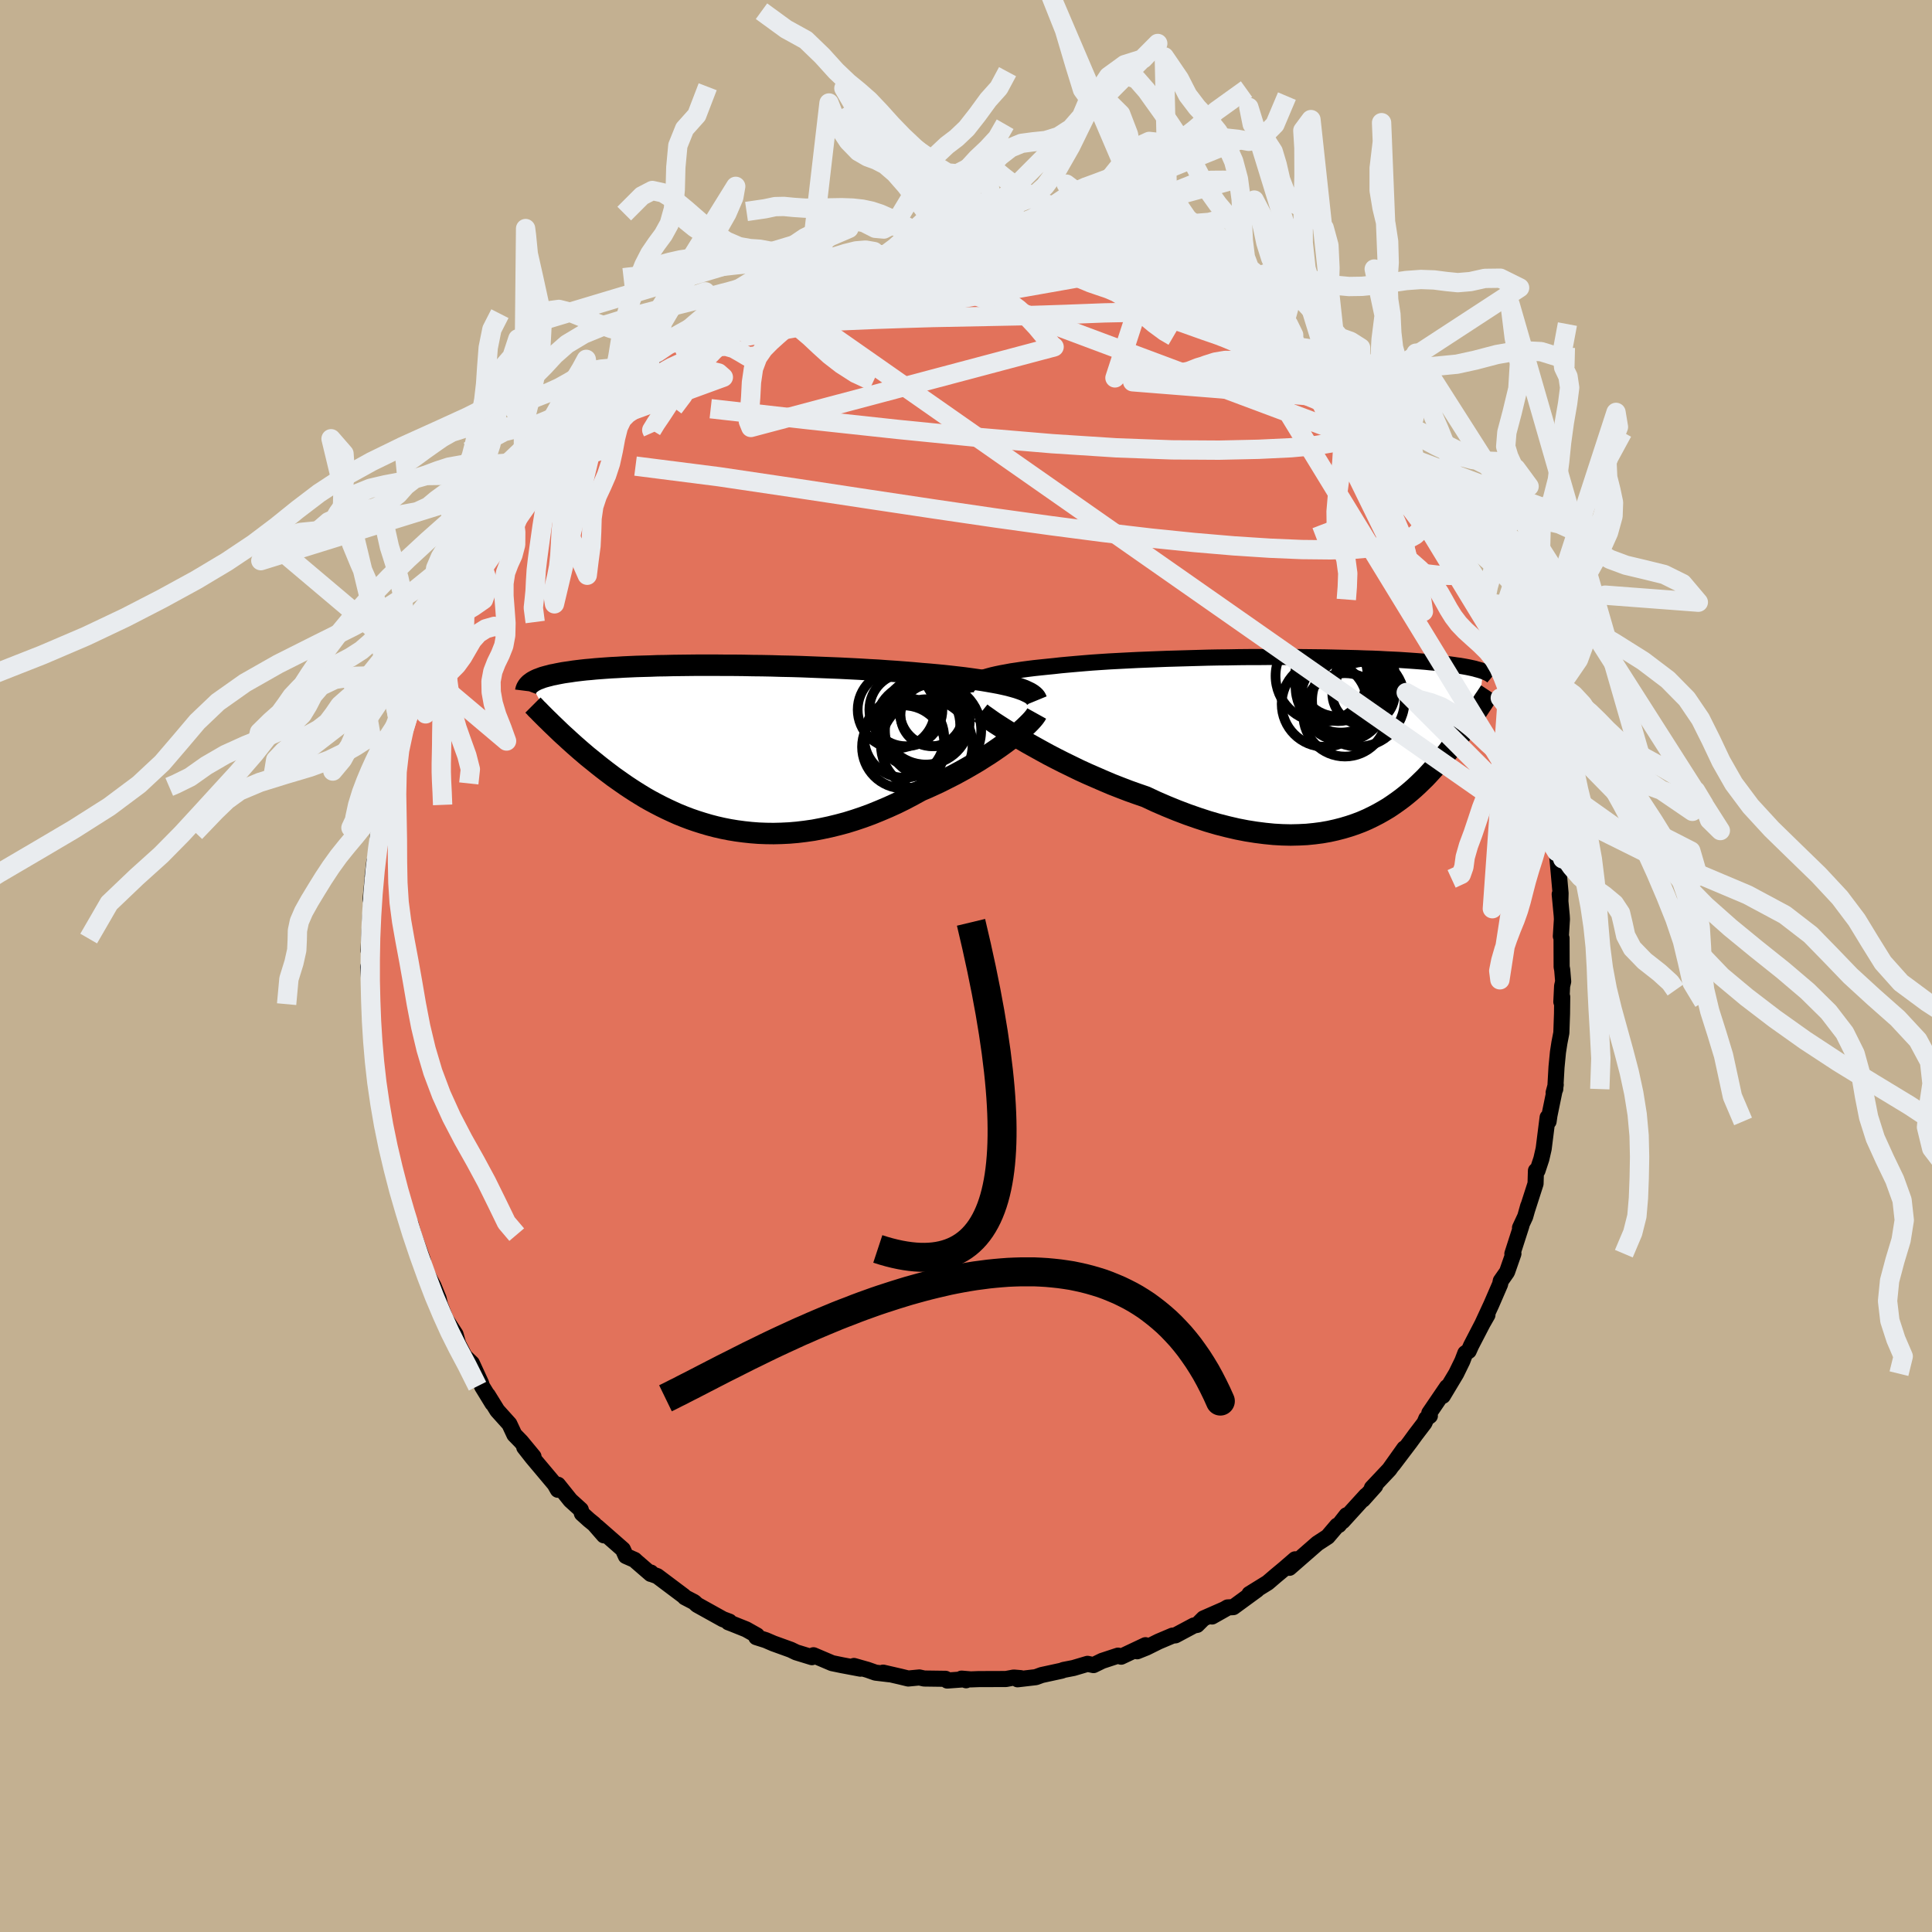<svg xmlns="http://www.w3.org/2000/svg" width="500" height="500" viewBox="-100 -100 200 200"><defs><clipPath id="c"><path d="m31.76-6.23-.44-.12-.48-.11-.51-.11-.54-.1-.57-.1-.59-.1-.62-.09-.64-.09-.66-.09-.69-.08-.7-.08-.73-.08-.74-.07-.76-.07-.77-.06-.86-.08-.88-.07-.91-.07-.92-.06-.95-.07-.96-.05-.98-.06-.98-.05-1-.05-1.01-.04-1.01-.04-1.01-.04-1.02-.04-1.01-.03-1.02-.02-1-.03-1-.02-.99-.01-.98-.02-.97-.01h-.95l-.93-.01H-.84l-.88.01-.86.01-.83.01-.81.02-.79.01-.76.03-.74.02-.71.02-.68.03-.66.03-.63.04-.61.03-.58.04-.55.04-.52.04-.5.05-.48.04-.45.05-.42.05-.4.05-.38.06-.36.05-.34.05-.32.06-.31.06-.28.06-.27.05-.26.07-.24.06-.22.06-.21.06-.19.07-.18.07-.17.06-.15.07-.14.07-.13.07-.12.07-.1.08-.1.07 2.36 4.35.25.24.25.24.27.26.27.25.29.26.29.27.3.27.3.27.32.28.32.28.34.29.34.29.36.29.36.29.37.3.38.3.4.31.41.31.41.31.44.31.44.31.46.32.47.31.48.31.5.31.51.31.53.3.54.29.56.29.57.28.58.27.6.27.62.25.63.24.64.22.66.21.68.2.69.18.7.16.71.14.73.12.75.1.75.08.77.06.78.03.79.01.8-.02.82-.04.82-.07.83-.1.84-.12.84-.16.85-.18.86-.21.86-.23.87-.27.86-.29.87-.32.86-.35.87-.37.86-.39.85-.42.85-.45.84-.46.7-.3.7-.32.68-.32.67-.34.67-.34.65-.35.63-.35.62-.36.61-.36.58-.37.57-.36.55-.37.52-.36.5-.36.47-.35"/></clipPath><clipPath id="b"><path d="m-35.84-6.21.31-.12.35-.11.38-.11.41-.11.44-.1.48-.1.5-.09.53-.1.55-.08.59-.09.6-.08.64-.08.66-.07.68-.07.7-.07.71-.08.76-.07.79-.07.82-.07.86-.07.88-.06.92-.06.94-.05.97-.05.99-.05 1.01-.04 1.02-.04 1.03-.04 1.05-.03 1.05-.03 1.06-.03 1.06-.03 1.06-.02 1.06-.01 1.06-.02 1.04-.01h1.04l1.02-.01h2l.98.01.96.01.93.01.92.01.88.02.87.02.84.02.81.02.78.03.76.02.73.03.7.04.67.03.64.03.61.04.59.04.56.04.53.04.5.04.48.05.46.04.43.04.41.05.39.05.37.04.36.05.33.05.32.04.29.05.28.05.27.05.24.05.23.05.22.05.2.06.19.05.18.05.16.05.15.05-.46 3.86-.14.21-.15.22-.15.22-.16.23-.16.24-.17.24-.17.25-.18.26-.19.27-.19.27-.2.27-.2.29-.22.29-.22.29-.22.3-.24.31-.24.32-.26.32-.26.32-.28.34-.28.33-.3.35-.31.34-.32.35-.34.36-.36.35-.36.35-.39.36-.4.35-.42.35-.43.34-.46.34-.47.33-.49.33-.52.31-.53.3-.56.29-.58.28-.6.26-.63.24-.65.22-.67.2-.7.18-.72.16-.74.13-.77.1-.8.08-.81.04-.85.02-.86-.02-.89-.05-.91-.09-.94-.12-.95-.15-.98-.19-.99-.23-1.02-.26-1.03-.3-1.04-.34-1.06-.37-1.08-.41-1.08-.44-1.09-.47-1.09-.51-.87-.3-.87-.31-.86-.33-.87-.34-.85-.36-.85-.37-.85-.37-.83-.38-.82-.4-.8-.39-.79-.4-.77-.4-.75-.41-.72-.4-.7-.39"/></clipPath><filter id="a"><feTurbulence baseFrequency=".05" numOctaves="3" result="noise" type="noise"/><feDisplacementMap in="SourceGraphic" in2="noise" scale="2"/></filter></defs><rect width="100%" height="100%" x="-100" y="-100" fill="#C3B091"/><path fill="#E2725B" stroke="#000" stroke-linejoin="round" stroke-width="1.667" d="m61.72.4.1 1.2-.11.48-.08 1.63.09-.51-.02 1.73-.07 1.99-.2 1.03-.15.97-.15 1.54-.13 2.28-.17.37.22-.81-.65 3.16-.09.63-.1-.42-.41 3.25-.24 1.05-.4 1.21-.16.01-.04 1.34-.89 2.77.13-.46-.31 1.1-.54 1.16.15-.23-.94 2.92.11-.01-.66 1.89-.65.93-.07.34-.91 2.1-.92 1.99.52-.91-.41.7-1.28 2.47-.25.56-.35.23-.31.81-.64 1.31-1.38 2.3.43-.91-1.83 2.69.06.29-.37.28-.19.45-.93 1.22-.56.77-1.78 2.35 1.18-1.7-1.55 2.18-1.8 1.91.34-.21-1.27 1.42.33-.43-2.43 2.67.4-.62-.79 1.01-.18.06-.98 1.15-.66.43-.4.26-2.9 2.53.59-.88-1.11.96-.89.74-.84.72-1.89 1.17.01.01.77-.44-2.45 1.79-.59.03-1.61.94 1.49-.84-2.37 1.04-.67.67-.33.06-1.91 1.02-.3.03-1.44.61-1.27.63-.95.38.86-.63-2.52 1.19-.32-.11-1.64.54-.9.44-.62-.13-1.45.43-1.03.2-.2.08-2.07.45-.6.22-1.89.22.32-.12-.72-.06-.8.15-2.85.01-.8.03-.95-.08.47.17-.17-.1-1.78.13-.18-.18-2.21-.03-.5-.11-1.15.11-.82-.2-1.78-.41.64.17-1.43-.17-.82-.29-1.41-.4.67.28-1.91-.36-1.02-.21-1.93-.82-.16.2-1.63-.5-.56-.27-1.8-.65-.79-.34-.98-.31.07-.18-1.12-.63-1.42-.57-.42-.16.11-.07-.67-.25-2.68-1.49-.3-.28-.96-.5-.09-.11-2.77-2.08-.69-.25.03-.12-.02.14-1.48-1.28-.18-.17-.91-.4-.31-.69-2.67-2.34.71.89-1.02-1.17-.53-.43-.73-.66-.12-.4-1.07-.97-1.29-1.61-.01.52-.33-.58-2.31-2.75-.84-1.07.96.97-1.28-1.55-.7-.72-.52-1.11-1.25-1.39-.99-1.6.49.86-1.09-1.78-.08-.28-.96-2.09-.75-.72-.9-1.73.18.26-.22-.8-1.06-1.64.09.21-.64-1.64-.14-.63-.54-1.33-.87-1.59-.17-.73-.07-.38-.95-2.6-.29-1.06.22 1.02-1.19-3.88-.26-.51-.11-.92-.36-.77.36.72-.54-1.51-.97-4.04.35.97-.59-2.9-.1-.27.01-.52-.21-1.78-.26-2.43-.1.49-.07-1.08-.13-1.34-.18-2.9-.06.14.05.39-.02-2.64.01.47-.26-3.35.15.05-.01-3.3-.1 1.56.17-3.27v2.01l-.03-1.85.21-2.44-.14.24.39-3.91-.18 1.56.2-1.38.5-3.03.1-.49-.29.92.57-3.29.6-2.2.05.33.12-1.23.4-2.1.34-.85-.25.86.7-2.31-.09.4.99-3.21-.04-.6.17-.67.6-.75.46-2.13.09.16.53-1.2.55-1.39.51-1.17.51-1.02.12-.72.75-1.38.49-.48-.02-.4 1.42-2.43.86-1.72-.28.56 1.07-1.58.24-.77v.07l1.68-2.38.44-.55-.21-.24.68-.75 1.01-1.51.74-.75.99-1 .98-1.69-.76 1.08 2.15-2.64.47.08 1.15-1.39.59-.47.74-1.15 1.24-.8.44-.71-.28.23 1.9-1.4-.45.27.74-.48 1.68-1.18.81-.78.08-.16 2.01-1.57.6-.38.67-.32-.23-.08 2.9-1.7-.66.48 1.51-.88.69-.28.15-.24.43-.04.96-.63 1.64-.67 1.44-.79-.04.24.23-.3 2.42-.98.32.05.4-.29.65-.06 1.19-.51 1.49-.38 2.32-.7h.11l1.28-.27.82-.16.62.08.63-.22 1.03.07.68-.41.96.13 1.56-.06 1.36-.07.85-.22.16-.1 1.11.16 1.29-.13.8.13 1.26.08.47.05.34-.05 2.54.14.07.27 1.53.09 1.47.2 1.32.15-.3-.07-.2.17 1.95.48 2.52.67.27-.15.85.56-.16-.33 2.32.79-.02-.03.67.12 1.33.9 2.21.66.48.53.56.07.91.68 1.3.46-.35-.4 2.04 1.42-1.19-.77 2.23 1.1-.28-.09 1.13.8 2.45 1.64.64.53.4.35.87.7.58.34 1.32 1.1.13.39.61.41 1.41 1.07 1.59 1.4-.36-.4 1.19 1 .7 1.1.29.21.57.47.09.48L43.26-53l1.2 1.59-1.11-1.32 1.46 1.7 1.32 1.8.9 1.46.48.29.66 1.07v-.25l.69 1.32-.22-.25 1.75 2.67.79 1.15-.18.3.93 1.23.02-.14.92 2.42.72 1.28-.49-.94.75 1.29.8 1.93.27.29.84 2.23-.07-.43.54 1.86.86 2.09-.52-1.43.92 2.55-.25-.57.78 2.61.25.68.64 2.49.02-.37.18 1.01.32 1.09-.14-.24 1.15 4.18-.12.98.01-.59.56 3 .25 1.13.1.85.31 3.46-.02.84-.07-.74.21 2.22.02.37-.11 1.76.07.2.01 2.97.06.31.1 1.2" filter="url(#a)"/><path fill="#fff" d="m-35.84-6.21.31-.12.35-.11.38-.11.41-.11.44-.1.48-.1.5-.09.53-.1.55-.08.59-.09.6-.08.64-.08.66-.07.68-.07.7-.07.71-.08.76-.07.79-.07.82-.07.86-.07.88-.06.92-.06.94-.05.97-.05.99-.05 1.01-.04 1.02-.04 1.03-.04 1.05-.03 1.05-.03 1.06-.03 1.06-.03 1.06-.02 1.06-.01 1.06-.02 1.04-.01h1.04l1.02-.01h2l.98.01.96.01.93.01.92.01.88.02.87.02.84.02.81.02.78.03.76.02.73.03.7.04.67.03.64.03.61.04.59.04.56.04.53.04.5.04.48.05.46.04.43.04.41.05.39.05.37.04.36.05.33.05.32.04.29.05.28.05.27.05.24.05.23.05.22.05.2.06.19.05.18.05.16.05.15.05-.46 3.86-.14.21-.15.22-.15.22-.16.23-.16.24-.17.24-.17.25-.18.26-.19.27-.19.27-.2.27-.2.29-.22.29-.22.29-.22.3-.24.31-.24.32-.26.32-.26.32-.28.34-.28.33-.3.35-.31.34-.32.35-.34.36-.36.35-.36.35-.39.36-.4.35-.42.35-.43.34-.46.34-.47.33-.49.33-.52.31-.53.3-.56.29-.58.28-.6.26-.63.24-.65.22-.67.2-.7.18-.72.16-.74.13-.77.1-.8.08-.81.04-.85.02-.86-.02-.89-.05-.91-.09-.94-.12-.95-.15-.98-.19-.99-.23-1.02-.26-1.03-.3-1.04-.34-1.06-.37-1.08-.41-1.08-.44-1.09-.47-1.09-.51-.87-.3-.87-.31-.86-.33-.87-.34-.85-.36-.85-.37-.85-.37-.83-.38-.82-.4-.8-.39-.79-.4-.77-.4-.75-.41-.72-.4-.7-.39" filter="url(#a)" transform="translate(37.13 -23.46)"/><path fill="#fff" d="m31.76-6.23-.44-.12-.48-.11-.51-.11-.54-.1-.57-.1-.59-.1-.62-.09-.64-.09-.66-.09-.69-.08-.7-.08-.73-.08-.74-.07-.76-.07-.77-.06-.86-.08-.88-.07-.91-.07-.92-.06-.95-.07-.96-.05-.98-.06-.98-.05-1-.05-1.01-.04-1.01-.04-1.01-.04-1.02-.04-1.01-.03-1.02-.02-1-.03-1-.02-.99-.01-.98-.02-.97-.01h-.95l-.93-.01H-.84l-.88.01-.86.01-.83.01-.81.02-.79.01-.76.03-.74.02-.71.02-.68.03-.66.03-.63.04-.61.03-.58.04-.55.04-.52.04-.5.05-.48.04-.45.05-.42.05-.4.05-.38.06-.36.05-.34.05-.32.06-.31.06-.28.06-.27.05-.26.07-.24.06-.22.06-.21.06-.19.07-.18.07-.17.06-.15.07-.14.07-.13.07-.12.07-.1.08-.1.07 2.36 4.35.25.24.25.24.27.26.27.25.29.26.29.27.3.27.3.27.32.28.32.28.34.29.34.29.36.29.36.29.37.3.38.3.4.31.41.31.41.31.44.31.44.31.46.32.47.31.48.31.5.31.51.31.53.3.54.29.56.29.57.28.58.27.6.27.62.25.63.24.64.22.66.21.68.2.69.18.7.16.71.14.73.12.75.1.75.08.77.06.78.03.79.01.8-.02.82-.04.82-.07.83-.1.84-.12.84-.16.85-.18.86-.21.86-.23.87-.27.86-.29.87-.32.86-.35.87-.37.86-.39.85-.42.85-.45.84-.46.7-.3.7-.32.68-.32.67-.34.67-.34.65-.35.63-.35.62-.36.61-.36.58-.37.57-.36.55-.37.52-.36.5-.36.47-.35" filter="url(#a)" transform="translate(-26.91 -22.69)"/><g fill="none" stroke="#000" transform="translate(37.13 -23.46)"><path stroke-linejoin="round" stroke-width="1.667" d="m-37.11-4.76-.03-.17.01-.16.03-.16.08-.15.11-.15.15-.14.18-.13.21-.14.25-.12.28-.13.31-.12.35-.11.38-.11.41-.11.44-.1.48-.1.5-.09.53-.1.55-.08.59-.09.6-.08.64-.08.66-.07.68-.07.7-.07.71-.08.76-.07.79-.07.82-.07.86-.07.88-.06.92-.06.94-.05.97-.05.99-.05 1.01-.04 1.02-.04 1.03-.04 1.05-.03 1.05-.03 1.06-.03 1.06-.03 1.06-.02 1.06-.01 1.06-.02 1.04-.01h1.04l1.02-.01h2l.98.01.96.01.93.01.92.01.88.02.87.02.84.02.81.02.78.03.76.02.73.03.7.04.67.03.64.03.61.04.59.04.56.04.53.04.5.04.48.05.46.04.43.04.41.05.39.05.37.04.36.05.33.05.32.04.29.05.28.05.27.05.24.05.23.05.22.05.2.06.19.05.18.05.16.05.15.05.14.06.13.05.12.05.11.05.1.06.09.05.08.05.08.05.06.06.06.05" filter="url(#a)"/><path stroke-linejoin="round" stroke-width="2.222" d="m-35.61-2.75.26.21.33.23.38.27.43.3.48.31.53.34.56.35.61.37.63.38.67.39.7.39.72.4.75.41.77.4.79.4.8.39.82.4.83.38.85.37.85.37.85.36.87.34.86.33.87.31.87.3 1.09.51 1.09.47 1.08.44 1.08.41 1.06.37 1.04.34 1.03.3 1.02.26.99.23.98.19.95.15.94.12.91.09.89.05.86.02.85-.02.81-.04.8-.08.77-.1.74-.13.72-.16.7-.18.67-.2.65-.22.63-.24.6-.26.58-.28.56-.29.53-.3.52-.31.49-.33.47-.33.46-.34.43-.34.42-.35.4-.35.39-.36.36-.35.36-.35.34-.36.32-.35.31-.34.3-.35.28-.33.28-.34.26-.32.26-.32.24-.32.24-.31.22-.3.22-.29.22-.29.2-.29.2-.27.19-.27.19-.27.18-.26.17-.25.17-.24.16-.24.16-.23.15-.22.15-.22.14-.21.14-.21.13-.2.13-.19.12-.19.12-.18.12-.17.11-.17.11-.16.1-.16.1-.15" filter="url(#a)"/><circle cx="2.097" cy="-2.536" r="4.314" clip-path="url(#b)" filter="url(#a)"/><circle cx="1.342" cy="-6.346" r="3.976" clip-path="url(#b)" filter="url(#a)"/><circle cx="4.217" cy="-6.621" r="3.052" clip-path="url(#b)" filter="url(#a)"/><circle cx="1.957" cy="-4.236" r="4.43" clip-path="url(#b)" filter="url(#a)"/><circle cx="1.687" cy="-5.406" r="4.698" clip-path="url(#b)" filter="url(#a)"/><circle cx="-.023" cy="-3.661" r="4.428" clip-path="url(#b)" filter="url(#a)"/><circle cx="-.323" cy="-6.566" r="4.762" clip-path="url(#b)" filter="url(#a)"/><circle cx="1.372" cy="-6.361" r="4.472" clip-path="url(#b)" filter="url(#a)"/><circle cx="3.487" cy="-4.036" r="4.79" clip-path="url(#b)" filter="url(#a)"/><circle cx="4.027" cy="-4.771" r="3.242" clip-path="url(#b)" filter="url(#a)"/></g><g fill="none" stroke="#000" transform="translate(-26.91 -22.69)"><path stroke-linejoin="round" stroke-width="2.222" d="m34.23-4.8-.07-.17-.1-.16-.15-.15-.19-.15-.24-.15-.27-.13-.3-.14-.35-.13-.38-.13-.42-.12-.44-.12-.48-.11-.51-.11-.54-.1-.57-.1-.59-.1-.62-.09-.64-.09-.66-.09-.69-.08-.7-.08-.73-.08-.74-.07-.76-.07-.77-.06-.86-.08-.88-.07-.91-.07-.92-.06-.95-.07-.96-.05-.98-.06-.98-.05-1-.05-1.01-.04-1.01-.04-1.01-.04-1.02-.04-1.01-.03-1.02-.02-1-.03-1-.02-.99-.01-.98-.02-.97-.01h-.95l-.93-.01H-.84l-.88.01-.86.01-.83.01-.81.02-.79.01-.76.03-.74.02-.71.02-.68.03-.66.03-.63.04-.61.03-.58.04-.55.04-.52.04-.5.05-.48.04-.45.05-.42.05-.4.05-.38.06-.36.05-.34.05-.32.06-.31.06-.28.06-.27.05-.26.07-.24.06-.22.06-.21.06-.19.07-.18.07-.17.06-.15.07-.14.07-.13.07-.12.07-.1.08-.1.07-.09.07-.07.08-.07.07-.06.08-.05.08-.05.08-.03.07-.03.08-.03.08-.01.08m52.89 2.34-.1.18-.15.21-.2.24-.23.25-.28.28-.31.3-.35.31-.38.32-.42.34-.44.34-.47.35-.5.36-.52.36-.55.37-.57.36-.58.37-.61.36-.62.36-.63.35-.65.35-.67.34-.67.34-.68.32-.7.32-.7.3-.84.46-.85.45-.85.42-.86.39-.87.37-.86.35-.87.32-.86.29-.87.27-.86.23-.86.21-.85.18-.84.16-.84.12-.83.1-.82.07-.82.04-.8.02-.79-.01-.78-.03-.77-.06-.75-.08-.75-.1-.73-.12-.71-.14-.7-.16-.69-.18-.68-.2-.66-.21-.64-.22-.63-.24-.62-.25-.6-.27-.58-.27-.57-.28-.56-.29-.54-.29-.53-.3-.51-.31-.5-.31-.48-.31-.47-.31-.46-.32-.44-.31-.44-.31-.41-.31-.41-.31-.4-.31-.38-.3-.37-.3-.36-.29-.36-.29-.34-.29-.34-.29-.32-.28-.32-.28-.3-.27-.3-.27-.29-.27-.29-.26-.27-.25-.27-.26-.25-.24-.25-.24-.25-.24-.23-.23-.23-.22-.22-.22-.21-.21-.21-.21-.2-.21-.2-.19-.18-.2-.18-.18" filter="url(#a)"/><circle cx="22.748" cy="-2.719" r="4.552" clip-path="url(#c)" filter="url(#a)"/><circle cx="19.693" cy="-3.839" r="3.996" clip-path="url(#c)" filter="url(#a)"/><circle cx="20.688" cy="-3.844" r="3.782" clip-path="url(#c)" filter="url(#a)"/><circle cx="21.923" cy="-2.214" r="4.388" clip-path="url(#c)" filter="url(#a)"/><circle cx="20.443" cy=".011" r="4.296" clip-path="url(#c)" filter="url(#a)"/><circle cx="23.663" cy="-3.664" r="3.604" clip-path="url(#c)" filter="url(#a)"/><circle cx="23.503" cy="-1.699" r="4.98" clip-path="url(#c)" filter="url(#a)"/><circle cx="20.513" cy="-.944" r="4.146" clip-path="url(#c)" filter="url(#a)"/><circle cx="23.348" cy="-3.279" r="3.218" clip-path="url(#c)" filter="url(#a)"/><circle cx="22.843" cy="-.184" r="4.742" clip-path="url(#c)" filter="url(#a)"/></g><g fill="none" stroke="#E9ECEF" stroke-linejoin="round" stroke-width="2"><path d="m-20.35-69.97 1.63-.62.92-.32.76-.25.82-.26.9-.27.91-.26.82-.2.63-.12.4-.03.18.06-.05.15-.24.23-.43.3-.61.37-.82.46-1.08.55-1.38.66-1.71.78-2.07.9-2.43 1.05-2.84 1.24-3.29 1.46" filter="url(#a)"/><path d="m-13.88-72.14 1.6-.46 1.04-.25.89-.17.81-.13.76-.11.73-.08.69-.08.67-.06.6-.04.48-.02.32.03.1.06-.12.12-.36.18-.57.22-.8.28-1.03.33-1.29.38-1.57.44-1.86.51-2.21.59-2.67.7-3.23.87m45.94.96 1.13.77.63.37.66.38.75.47.77.53.69.51.51.42.26.28-.02.13-.31-.04-.6-.2-.88-.35-1.15-.49-1.44-.66-1.75-.83-2.12-1.04-2.53-1.27-3.14-1.53m31.01 22.94.33.66-.02.45-.23.52-.42.62-.68.63-.99.54-1.36.43-1.75.29-2.14.19-2.53.07-2.93-.03-3.32-.14-3.72-.24-4.11-.35-4.51-.46-4.93-.58-5.38-.7-5.84-.81-6.35-.93-6.86-1.03-7.39-1.12-7.96-1.18-8.63-1.1m74.71-4.03.09.25-.32.38-.75.47-1.29.45-1.94.34-2.65.24-3.35.16-4.08.09-4.88-.03-5.75-.21-6.66-.43-7.57-.64-8.43-.84-9.26-1-10.09-1.14" filter="url(#a)"/><path d="m-30.64-64.38.7-.33 1.01-.32 1.39-.37 1.68-.36 1.89-.29 2.03-.22 2.18-.17 2.34-.13 2.51-.13 2.68-.12 2.82-.12 2.94-.1 3.01-.09 3.04-.06 3.04-.06 3-.06 2.95-.09 2.89-.1 2.87-.11 2.88-.06 2.89.03 2.8.07" filter="url(#a)"/><path d="m-29.37-65.08.77-.45 1.62-.6 1.93-.51 2.19-.45 2.44-.43 2.68-.44 2.95-.48 3.2-.53 3.42-.55 3.56-.53 3.61-.48 3.64-.45 3.63-.41 3.41-.43m33.67 19.09 1.31 1.63 1.12 1.47.88 1.18.67.89.51.7.4.57.34.53.28.47.18.35.03.14-.18-.14-.42-.48-.63-.78-.88-1.11-1.16-1.49-1.48-1.96-1.71-2.33" filter="url(#a)"/><path d="m-11.56-72.84.4-.06.59-.08.49-.02.32.05.14.11-.04.19-.24.27-.48.38-.8.5-1.18.63-1.62.78-2.1.95-2.62 1.16-3.13 1.39-3.69 1.64-4.34 1.91" filter="url(#a)"/><path d="m-23.62-68.45 1.46-.6 1.19-.44 1.12-.36 1.22-.34 1.32-.33 1.4-.32 1.48-.31 1.55-.31 1.61-.32 1.64-.32 1.61-.3 1.54-.27 1.41-.23 1.25-.19 1.07-.15.9-.14.74-.12.6-.12.46-.09.3-.09.08-.07-.24-.07-.62-.05" filter="url(#a)"/><path d="m-.39-73.91 1.12-.68.99-.81.93-.64.94-.35 1-.22 1.09-.28 1.15-.46 1.18-.66 1.16-.78 1.1-.74 1.07-.63 1.07-.48 1.13-.41 1.21-.46 1.26-.58 1.26-.69 1.21-.67 1.13-.46 1.09-.17 1.12.03 1.28-.01 1.59-.23 1.86-.45 1.6-.73L-.39-73.91l1.13-1.72 1.01-2.01.93-1.19.93-.39.97.08 1.08.04 1.21-.47 1.3-1.16 1.35-1.82 1.32-2.31 1.26-2.58L13.36-90l1.39-2.09 1.68-1.22 1.91-.6 1.51-1.59L-1.5-74.07l1.08-.73 1.05-.21.97-.07.92-.03.92-.04.97-.08 1.04-.11 1.07-.1 1.08-.08 1.03-.04h.95l.89.05.88.14.93.24 1.02.31 1.08.27 1.02.13.89-.03.93-.07 1.58.32-20.46.23.47-.21h.83l.93.07.93.09.91.07.9.05.94.06 1 .07 1.03.09 1.04.1 1 .09.92.1.84.09.8.13.9.17 1.07.24 1.2.27 1.08.23.81.25-38.44 6.79 1.21-.91.87-.63.71-.55.7-.54.73-.51.76-.48.79-.45.86-.43.95-.41 1.02-.39 1.05-.37 1.02-.37.97-.37.88-.36.81-.34.78-.3.77-.28.82-.25.89-.23 1-.18 1.11-.12 1.15-.11.99-.17" filter="url(#a)"/><path d="m-32.82-72.26 2.16-.59 1.11-.25.9-.13.82-.05.85-.01.92.06 1.02.09 1.07.08 1.06-.03 1-.15.95-.21.94-.13.95.02.99.18 1.05.22 1.09.12 1.15-.08 1.17-.28 1.16-.36 1.09-.27.98-.08.87.15.79.77.67-.55.82-.16.91-.17.99-.39 1.02-.69.99-.92.96-1.03.92-1.03.94-1.05.96-1.11.99-1.19 1.03-1.23 1.05-1.13 1.09-.85 1.14-.47 1.21-.16 1.28-.13 1.33-.41 1.3-.84 1.09-1.25.66-1.56.12-1.51 48.4 79.18 2.78-2.09-.59-1.35-.63-1.26-.29-1.37-.14-1.4-.13-1.3-.18-1.18-.18-1.1-.15-1.12-.09-1.19-.04-1.26-.02-1.28-.01-1.26.05-1.24.14-1.27.25-1.33.36-1.44.43-1.56.45-1.67.44-1.79.43-1.97.39-2.21.06-2.19-73.82-27.6.59-.17.67-.38.75-.56.83-.74.93-.86.99-.91.99-.95.96-1.03.91-1.14.9-1.24.95-1.24 1.02-1.11 1.06-1 1.03-1.11.82-1.43" filter="url(#a)"/><path d="m-9.35-73.27-.87.12-.95.15-1.09.2-1.19.24-1.19.25-1.09.26-.96.25-.87.26-.84.26-.83.26-.84.26-.86.27-.91.28-.97.28-1.03.25-.96.17-.71.03-.32.14 14.38-3.5 1.08.03.94.74.89 1.22.88 1.2.88.8.89.27.91-.13.9-.29.9-.23.88-.11h.86l.85.01.84-.03.85-.08.84-.05.85.07.85.26.88.48.91.68.94.84.93.99.89 1.07.71.84.22.17-31.39 8.34-.26-.64.13-1.09.11-1.39.08-1.55.21-1.44.43-1.15.61-.88.71-.72.72-.65.7-.61.7-.58.69-.58.67-.63.65-.7.73-.78.92-.94 1.21-1.33 1.7-1.43" filter="url(#a)"/><path d="m-13.88-72.14-1.34-.01-1.09-.16-.87-.08-.81.01-.88-.08-1.01-.32-1.09-.52-1.14-.58-1.18-.48-1.24-.39-1.28-.41-1.23-.57-1.06-.71-.88-.71-1.23-1.45" filter="url(#a)"/><path d="m-15.37-71.76-.99.11-.9-.49-.96-.73-1.05-.68-1.06-.46-1.02-.19-1.03-.07-1.13-.2-1.29-.56-1.42-.94-1.41-1.16-1.34-1.17-1.24-1.02-1.17-.72-1.09-.24-1.08.56-1.83 1.83" filter="url(#a)"/><path d="m4.3-92.58-.9 1.68-1.1 1.23-1.14 1.56-1.1 1.4-1.04.99-1 .76-.99.93-.99 1.32-.97 1.68-.95 1.75-.91 1.51-.87 1.03-.85.45-.89-.08-.92-.47-.99-.54-1.03-.17-1.06.62-1.09 1.57-1.07 2.24-1 1.87M73.45 2.48l-.54-.77L71.79.69 70.25-.52l-1.27-1.31-.69-1.31-.27-1.23-.26-1.1-.64-.97-1.07-.89-1.28-.9-1.17-.98-.91-1.05-.7-.99-.61-.83-.49-.89-15.32-15.34 1.29.72 1.26.34 1.09.42.86.51.78.53.78.56.78.63.79.74.82.79.86.77.84.73.69.74.48.84.36 1 .48 1.12.83 1.12 1.05 1 .8.98.48 1.8-81.43-56.94-1.3.91-1.13.66-.87.54-.65.5-.55.54-.53.63-.54.73-.55.84-.57.91-.56.93-.57.93-.59.92-.62.92-.64.94-.65.96-.64.98-.61.9-.42.69.11.25" filter="url(#a)"/><path d="m-21.98-69.12.93-.46.63-.27.72-.31.81-.32.81-.3.81-.29.86-.28.96-.31 1.07-.32 1.14-.33 1.12-.3 1.03-.25.9-.19.79-.13.69-.1.61-.13-17.06 5.87.48.36.75.22 1.08.39 1.12.16.97-.18.84-.29.84-.07.93.32.99.66 1 .85.99.93 1.05.95 1.21.94 1.48.95 1.83.85m-15.56-7.04.25-.29.57-.34.81-.51.88-.67.82-.75.75-.78.71-.75.73-.67.76-.55.76-.42.78-.38.86-.44 1.06-.62 1.39-.82 1.91-.82-32.57 9.78 1.02-.76.69-.53.84-.11 1.11.28 1.32.53 1.47.62 1.51.55 1.46.37 1.33.08 1.13-.25.91-.6.72-.84.66-.89.76-.68.93-.38.95-.3.91-.31 1.81 2.25" filter="url(#a)"/><path d="m-15.12-70.57-.93.25-.72.14-.7.16-.77.21-.82.27-.82.31-.83.35-.85.38-.88.38-.86.35-.79.31-.71.29-.64.28-.65.28-.74.27-.97.3-1.8.88" filter="url(#a)"/><path d="m-29.37-65.08.46-.65.87-.76.78-.66.67-.6.6-.57.61-.54.67-.5.77-.49.83-.49.86-.53.83-.58.8-.63.77-.68.75-.7.74-.68.79-.65.89-.6 1.1-.53 1.31-.5 1.34-.56.74-.56-17.85 12.78-.92.55-1.02.7-.99.58-.98.46-.99.32-.98.19-.95.09-.89.08-.85.16-.82.28-.82.42-.88.52-.97.54-1.1.5-1.22.47-1.24.53-1 .61-.16-.08 7.61 17.39.2-1.63.19-1.42.07-1.44.04-1.4.18-1.25.36-1.09.49-1.05.48-1.1.4-1.22.29-1.32.24-1.3.28-1.11.39-.82.52-.53.6-.42.52-.65.3-1.31.26-1.85.67-1.29-2.49 1.96 1.93.3 1.03-.51.88-.56.89-.5.87-.4.83-.37.81-.38.78-.41.79-.37.8-.24.79-.02.77.22.74.42.74.44.78-.07" filter="url(#a)"/><path d="m-35.51-60.48-1.32.6-.77.28-.67.45-.77.54-.93.51-1.01.48-1.05.51-1.07.52-1.1.46-1.19.32-1.24.2-1.21.3-1.1.59-1.12.81-1.54.66" filter="url(#a)"/><path d="m-37.41-59.08.78-1.47.32-1.16.28-1.43.28-1.73.36-1.74.47-1.61.52-1.51.52-1.46.54-1.36.61-1.19.69-1.01.71-.96.62-1.13.42-1.51.19-1.99.06-2.33.21-2.26.7-1.74 1.26-1.41 1.13-2.94" filter="url(#a)"/><path d="m-37.41-59.08.55-1.87.41-.99.68-.68.87-.57.95-.59.89-.71.79-.86.69-1 .63-1.06.61-1.06.6-1.06.59-1.08.54-1.07.52-1.03.52-.92.57-.83.66-.87.76-1.12.83-1.46.71-1.65.2-1.15-13.29 21.4.95 3.14-.21 1.63-.76.84-1.03.45-1.14.31-1.1.36-.95.53-.74.74-.57.95-.43 1.1-.32 1.22-.25 1.25-.2 1.23-.17 1.2-.16 1.15-.15 1.12-.13 1.12-.07 1.12-.05 1.04-.09.9-.09.83.19 1.47" filter="url(#a)"/><path d="m-37.13-59.31-.49.92-.68.95-.79.82-.83.77-.83.78-.79.82-.71.88-.63.92-.58.96-.58.98-.6.98-.61.96-.55.92-.42.87-.34.87-.5 1.03-1.1 1.6m11.03-16.03-1.57-.74-.9.69-.84.82-.85.81-.91.77-1.03.61-1.2.38-1.38.16-1.52.01-1.61-.04-1.61.02-1.47.18-1.23.39-.99.56-.92.64-.96.68-.98.72-.89.61-1.03.1" filter="url(#a)"/><path d="m-37.57-58.6-.93.92-.64 1.09-.45 1.27-.33 1.41-.32 1.41-.34 1.3-.38 1.17-.35 1.17-.27 1.23-.2 1.33-.13 1.35-.07 1.3-.07 1.2-.12 1.09-.2 1.02-.24 1.02-.13.95.14.88 5.03-21.11.62.01.59-.12.86.12.99.19.98.01.91-.28.85-.52.81-.66.77-.72.75-.66.78-.45.87-.13 1.04.15 1.13.27.5.44-16.64 6.08-2.06.5-1.14.19-.65.84-.83.84-1.23.46-1.52.11-1.57-.01-1.45.06-1.3.23-1.17.38-1.17.44-1.26.4-1.42.32-1.56.29-1.58.37-1.43.58-1.11.87-.79 1.09-.67 1.15-.92.94-1.47.59-1.95.35-1.84.6-1.15 1.32 27.88-8.66.92-.9.72-.75.71-.7.78-.75.84-.76.86-.73.87-.67.84-.6.81-.52.77-.44.72-.38.68-.37.67-.41.67-.48.71-.58.77-.64.85-.62.96-.55 1.08-.48.99-.36-16.22 11.69-1.22.4-1.34.25-1.49-.08-1.63-.27-1.75-.28-1.75-.19-1.58.02-1.22.35-.89.69-.79.89-1.04.83-1.47.61-1.73.42-1.67.41-1.3.58-.93.8-.97.79-1.79.3" filter="url(#a)"/><path d="m-45.86-49.87.4-1.23-.21-2.03-.17-1.85.16-1.47.35-1.38.37-1.51.33-1.61.34-1.62.29-1.67.1-1.89-.24-2.3-.58-2.66-.59-2.62-.19-1.93-.09-.7-.27 26.47-1 .94-.91.44-1.44-.13-1.83-.38-1.69-.16-1.23.28-.85.62-.84.7-1.16.54-1.64.3-1.95.16-1.92.22-1.62.4-1.43.51-1.61.36-1.93.19-1.56.5-.24 1.55 23.15 19.54-.47-1.31-.54-1.36-.37-1.23-.21-1.17-.02-1.12.19-1.01.35-.9.42-.86.36-.91.2-1.08.03-1.26-.1-1.39-.11-1.42v-1.3l.17-1.11.35-.93.41-.9.28-1.07.01-1.31-.19-1.43-.09-1.27.28-1.04.75-1.2-16.66 20.7.44-.49.71-.62.59-.85.51-.94.58-.93.71-.88.8-.83.83-.83.78-.83.72-.86.66-.89.62-.93.64-.94.68-.95.71-.91.7-.88.66-.85.61-.81.6-.81.65-.79.66-.78.62-.71.53-.5.64-.38" filter="url(#a)"/><path d="m-46.87-48.36.69-1.44.61-1.24.67-1.01.7-.85.74-.79.78-.79.81-.8.82-.81.8-.8.74-.81.67-.81.58-.79.53-.75.52-.69.57-.62.64-.57.74-.6.81-.68.8-.8.84-.92 1.31-1.27-16.05 18.59.04.59-.51.81-.62.89-.55.88-.46.89-.41.93-.42.99-.45 1.05-.49 1.05-.51 1.03-.51.99-.49.96-.46.95-.43.97-.4 1-.36 1.03-.32 1.04-.27 1.04-.23 1.03-.19 1.01-.18.96-.13.81-.04.61 6.24-17.64.1-.77.4-.86.51-.95.45-.99.36-1.02.37-1.05.47-1.05.58-1.01.65-.97.69-.92.69-.91.68-.96.66-1.03.64-1.11.64-1.15.64-1.13.67-1.1.66-1.1.53-.98 1.22 8.24-.82.43-.91.61-.89.71-.86.67-.84.6-.84.6-.85.65-.84.7-.78.74-.7.74-.61.74-.55.77-.56.84-.59.85-.56.69-.41.48" filter="url(#a)"/><path d="m-54.18-16.68-.05-1.29-.06-1.19-.03-.93v-.85l.02-.93.02-1.03.01-1.12.02-1.14.03-1.13.03-1.11.04-1.1.05-1.11.07-1.12.09-1.14.15-1.13.23-1.09.34-.99.51-.86.74-.68.97-.57 1.05-.73.55-1.55-1.09-3.25-15.06 22.54 1-1.2.63-1.15.41-.94.31-.87.33-.94.44-1 .59-1.01.73-.96.82-.87.86-.82.83-.81.76-.82.69-.86.63-.9.61-.92.61-.91.59-.89.57-.87.55-.87.53-.93.57-1.13.74-1.45 1.26-1.42" filter="url(#a)"/><path d="m-51.47-18.9.16-1.47-.36-1.41-.53-1.47-.49-1.39-.36-1.26-.23-1.18-.19-1.17-.16-1.18-.09-1.18.08-1.12.32-1 .52-.89.55-.86.34-.96.03-1.12-.1-1.21.15-1.25.48-1.98m-1.89 3.31.37-.61.44-1.05.31-1.41-.07-1.66-.45-1.84-.55-1.82-.31-1.6.11-1.24.49-.95.66-.86.59-.95.45-1.14.34-1.32.32-1.43.33-1.49.29-1.55.19-1.65.12-1.81.15-1.94.38-1.89.83-1.63m-4.99 29.84-1.35.58-.91.7-1.45.42-1.64.35-1.34.54-.94.77-.8.85-.92.8-1.14.73-1.32.69-1.38.73-1.33.81-1.15.87-.87.92-.62.89-.62.85-.96.85-1.16 1.14-.36 1.57" filter="url(#a)"/><path d="m-54.11-35.59.31-.81.47-.85.51-.9.57-.98.6-1.03.61-1 .59-.9.58-.81.59-.75.6-.74.6-.75.59-.77.54-.78.54-.77.6-.78.71-.83.82-.86.94-.8-11.28 16.13-.52 1.12-.47 1.06-.46.94-.48.87-.52.86-.49.88-.44.95-.39 1.03-.37 1.08-.38 1.04-.39.95-.38.81-.33.77-.29.89-.31 1.19-.35 1.29 6.57-15.73-.12-1.27.07-1.14-.21-1.4-.18-1.47.16-1.33.49-1.15.63-1.03.59-1.02.46-1.05.37-1.07.37-1.07.41-1.04.47-.99.5-.98.52-1.02.49-1.13.42-1.28.29-1.5.14-1.7.04-1.78.19-1.65.57-1.34.95-1.1.61-1.85-8.74 31.53-1.03.87-.86.69-.56.81-.68.8-1.11.65-1.5.53-1.62.54-1.38.69-.95.84-.63.92-.64.85-.93.72-1.23.67-1.27.74-1.08.83-.86.91-.28 1.72 16.06-12.39-.44.83-.71.65-1.51.39-2.28.09-2.55.06-2.16.32-1.45.69-.82.95-.53 1.03-.58.96-.87.86-1.27.77-1.7.76-2 .8-2.12.96-1.98 1.15-1.67 1.18-1.46.72-.7.3" filter="url(#a)"/><path d="m-55.68-32.01-.65.72-.51.73-.35.92-.3 1.01-.33 1.04-.39 1.05-.49 1.02-.56.95-.56.86-.53.82-.46.82-.43.89-.44.97-.45 1.07-.45 1.19-.4 1.3-.27 1.24-.13.82-.29.28 6.14-13.11-5.86-1.48.47 1.76 1.07 1.81.21 1.2-.58.76-.98.63-1.19.68-1.51.74-2.03.74-2.53.75-2.64.82-2.11.89-1.31.95-1.18 1.14-2.1 2.19" filter="url(#a)"/><path d="m-59.79-47.74-.32 2.46.42 1.88.53 1.68.46 1.58.33 1.51.13 1.43-.05 1.32-.17 1.23-.18 1.18-.08 1.18v2.35l-.11 1.08-.15 1.08.04 1.47.46 2.7" filter="url(#a)"/><path d="m-58.48-23.61.7-2.15.53-1.17.59-.82.72-.7.83-.65.84-.64.82-.68.73-.74.61-.84.51-.88.49-.84.62-.7.78-.49.88-.25 1.04.22m-10.6 10.93.08-.64.06-1.35v-1.32l-.06-1.24-.16-1.26-.27-1.33-.38-1.44-.51-1.58-.65-1.73-.78-1.86-.85-1.95-.87-1.99-.81-1.96-.63-1.9-.33-1.82.05-1.78.25-1.88-.14-2-1.34-1.54 7.34 30.57-1.4.95-.36.68.01.92-.01 1.09-.13 1.16-.29 1.19-.43 1.19-.6 1.16-.74 1.12-.86 1.07-.89 1.06-.86 1.07-.8 1.11-.76 1.15-.73 1.18-.71 1.17-.62 1.11-.44 1.02-.2.95-.02.95-.05 1.07-.29 1.3-.52 1.68-.24 2.61M58.93-22.4l.23-.64.46-1.52.27-1.56-.04-1.33-.22-1.11-.25-1-.18-1.02-.08-1.1v-1.21l-.01-1.27-.05-1.3-.11-1.3-.16-1.27-.2-1.18-.18-1.11-.09-1.13.05-1.38.24-1.71.95-1.62-.65 24.13.02.12-.02.69v1.01l.11 1.23.19 1.33.18 1.33.07 1.3-.09 1.29-.26 1.27-.36 1.24-.39 1.22-.34 1.16-.28 1.08-.26 1.02-.28.96-.34.96-.4.98-.4 1.05-.37 1.1-.33 1.14L55.15.5l.12.93 3.64-23.46-.14-2.05.66-1.97 1.33-2.04 1.49-1.94 1.15-1.68.5-1.36-.13-1.11-.54-.99-.61-1.04-.31-1.29.22-1.66.81-2.01 1.14-2.18 1.05-2.04.54-1.72-.05-1.43-.23-1.49.43-2.02 1.75-3.22" filter="url(#a)"/><path d="m44.36-42.97.92.47.82.68.9.79.81.81.67.79.54.81.47.83.46.83.49.79.57.75.67.7.76.69.79.71.77.76.66.83.52.89.4.91.34.88.36.83.43.8.51.86.57 1.04.48 1" filter="url(#a)"/><path d="m57.24-27.81 1.59-.99.7-1.14.32-1.12.16-1.24.46-1.57.99-2 1.4-2.31 1.48-2.4 1.27-2.28.9-2.01.47-1.7.05-1.42-.27-1.28-.33-1.31-.07-1.49.41-1.75.77-1.98-.25-1.51-9.8 30.07.69.09 2.22.36 2.42.44 1.67.63.73.86.12 1.06-.02 1.19.24 1.26.65 1.26.94 1.25.97 1.23.81 1.26.81 1.25 1.21 1.12 1.89.95 2.19 1.12.77 2.64-18.71-19.09-.1-.27.23.66.33.97.37 1.11.37 1.15.35 1.08.31 1 .29.94.28.97.28 1.08.29 1.21.29 1.28.28 1.3.29 1.27.3 1.28.3 1.26.22.98-4.68-17.27 2.82-1.8.77.46 1.04.75 1.17.86.94 1.01.67 1.05.49 1.02.41.96.43.98.6 1.09.96 1.18 1.44 1.18 1.94.98 2.28.82 2.15 1.81-18.11-12.35-1.78.61.43.54.5.84.18 1.15-.06 1.27-.22 1.26-.37 1.22-.57 1.2-.67 1.25-.64 1.31-.52 1.34-.44 1.33-.44 1.31-.47 1.26-.34 1.19-.14 1.03-.27.77-1 .46" filter="url(#a)"/><path d="m56.23-30.45-.15 1.43.06.74.18.81.21 1 .22 1.12.23 1.16.19 1.1.13 1.06.01 1.06-.1 1.11-.19 1.21-.26 1.3-.28 1.35-.29 1.34-.24 1.29-.14 1.22-.04 1.13-.06 1.11-.29 1.21-.59 1.47-.34 1.3 1.74-24.52-.16-1.35-.23-1.01-.08-1.22.04-1.37.11-1.39.26-1.45.56-1.66.91-1.95 1.14-2.19 1.11-2.23.83-2.11.5-1.96.24-1.91.2-1.97.28-2.04.34-1.97.21-1.64-.17-1.15-.45-.94-.16-1.54.55-2.95" filter="url(#a)"/><path d="m55.76-31.88.24.25.62.78.66.78.67.68.81.66 1.02.67 1.16.74 1.16.81 1.03.86.84.87.71.85.67.87.78.99.95 1.18 1.1 1.33 1.2 1.03 1.3-.18L56.32-68.5l.43 3.46.54 2.65-.16 2.62-.6 2.49-.54 2.04-.12 1.46.32 1.06.47 1.02.31 1.29-.04 1.66-.4 1.92-.63 2.01-.7 1.98-.65 1.87-.48 1.67-.26 1.28-.1.81.14.88" filter="url(#a)"/><path d="m53.85-36.33 1.12 1.11.77.94.39 1.05.3 1.07.33 1.01.4.91.46.86.52.83.59.87.65.92.67.97.65.98.6.95.53.9.49.92.43 1.04.36 1.28.31 1.47.3 1.21.45.06" filter="url(#a)"/><path d="m53.1-37.62 2.48.21 1.72.57.3 1.29-.12 1.44-.01 1.31.25 1.1.5.92.75.78.98.69 1.15.67 1.22.71 1.17.79 1.05.86.93.9.89.92 1.01.95 1.29.97 1.63 1 1.9 1.04 1.86 1.1 1.48 1.25.88 1.46.55 1.56 1.13 1.11-31.51-49.42.34.92.22 1.57.35 1.59.45 1.36.51 1.25.54 1.24.52 1.3.45 1.35.3 1.36.14 1.34.02 1.31.01 1.29.08 1.28.2 1.26.32 1.21.41 1.13.42 1.04.37 1 .33 1.13.41 1.37.62 1.46" filter="url(#a)"/><path d="m36.23-44.39 1.59-.61.77-.01.91.33.99.53.93.61.82.54.74.43.69.37.7.38.79.42.99.43 1.27.35 1.47.17 1.44.01 1.1.04.52.02.75 1.76.51.97.4.75.41.83.43.95.46 1.01.46 1.02.45.99.43.95.41.92.37.89.36.9.34.94.34 1.03.36 1.12.35 1.15.34 1.06.29.92.26.81.28.94" filter="url(#a)"/><path d="m37.7-65.01.31.58.69.78.74 1.03.64 1.12.54 1.07.49.98.46.93.42.92.43.95.47.96.54.93.62.9.67.88.7.92.67 1.03.62 1.12.55 1.12.5.98.46.75.43.53.31.43-.32.51-.47-.82-.6-.87-.68-.95-.77-1.1-.78-1.08-.74-.98-.68-.88-.66-.82-.66-.79-.64-.76-.61-.71-.59-.67-.58-.66-.61-.66-.65-.68-.74-.69-.8-.72-.82-.73-.76-.7-.68-.67-.91-.87 13.3 14.92-.3-1.01-.52-1.45-.65-1.36-.53-1.26-.3-1.36-.1-1.56.03-1.75.06-1.75-.04-1.55-.22-1.24-.35-1.06-.33-1.18-.18-1.54-.09-1.9-.3-1.94-.74-1.56-.69-1.2 5.25 24.67.46.69.39.52.45.66.54.85.59.98.59 1.01.55.96.52.93.48.89.48.87.46.86.45.83.46.84.49.88.51.95.51.99.46.96.4.89.44 1.19-13.39-22 2.46.32 1.02 1.5.7 1.32.85.75 1.1.26 1.26.04 1.26.11 1.17.33 1.13.51 1.2.55 1.38.43 1.55.28 1.58.24 1.43.33 1.17.53.93.72.86.83.99.84 1.28.74 1.64.61 1.94.46 2.03.5 1.9.94 1.63 1.93-9.65-.73-1.55.4-1.28-.62-1.07-.88-.92-.89-.83-.81-.79-.75-.81-.73-.89-.67-.99-.61-1.12-.53-1.17-.51-1.14-.56-1.01-.67-.83-.76-.68-.77-.62-.7-.66-.63-.74-.64-.83-.77-.96-.91-1.17-.77-1.31-.12-.33.88-1.44-35.89.08 1.95-.33 2.76v2.3l.3 1.81.4 1.66.28 1.82.06 2.19-.18 2.58-.33 2.76-.33 2.61-.12 2.14.24 1.43.64.7.94.23.93.3.63 1.05.14 2.3-1.91 5.3-14.62-27.88.05.67.47.83.34 1.3.34 1.61.51 1.62.73 1.42.88 1.18.93.99.87.9.8.86.75.86.73.84.76.8.81.76.86.7.87.71.77.79.57.98.3 1.23.05 1.46-.13 1.57-.12 1.52.21 1.35L43.26-53l19.03 14.31-.42-.86-.87-.89-1.06-.58-.98-.52-.85-.66-.74-.78-.73-.82-.73-.86-.74-.88-.74-.91-.75-.89-.77-.79-.83-.63-.89-.48-.96-.41-1-.44-1.03-.58-1.02-.71-1.02-.72-1.02-.55-1.03-.33-1.14-.47-1.52-1.17" filter="url(#a)"/><path d="m50.52-41.08-.13-.66-.53-1.12-.6-1.14-.53-.95-.44-.77-.42-.67-.46-.7-.53-.79-.64-.93-.71-1.01-.71-1-.65-.87-.59-.74-.77-.86-1.36-1.33m0 0 1.46 1.23.88.77.83.55 1.06.49 1.21.51 1.14.57.95.62.8.6.82.52.97.39 1.21.3 1.42.25 1.53.26 1.5.3 1.45.34 1.42.36 1.41.43 1.21.66.64.76.29-.39M25.06-76.07l.77.14.69.8.6.91.52.91.49.89.53.89.6.9.71.93.81.94.86.95.85.96.77 1 .66 1.03.58 1.07.54 1.06.58.99.64.9.76.8.89.64 1.01.43 1.09.17.93.37-.44 2.61" filter="url(#a)"/><path d="m40.5-55.78-.78-.85-.78-.56-.82-.5-.91-.49-.96-.46-.95-.39-.91-.35-.86-.36-.83-.37-.83-.39-.89-.38-1-.31-1.12-.2-1.22-.03-1.22.16-1.13.33-.95.38-.79.17-1.04-.65" filter="url(#a)"/><path d="m39.8-56.88-.18 1.77.19.92.4.76.6.71.65.76.56.91.42 1.07.36 1.2.36 1.26.41 1.21.47 1.04.52.81.49.63.39.62.22.86.08 1.27.16 1.67.63 1.44m-28.61-30.2 1.41.61 1.29.39 1.02.32.86.28.78.28.73.26.7.25.7.24.72.25.78.3.85.36.94.42.99.45 1 .48.97.47.9.5.82.51.77.55.76.58.78.61.84.65.92.71.87.67.29.15" filter="url(#a)"/><path d="m38.61-57.88-.23-.18-.79-.74-.82-.88-.68-.92-.58-.91-.58-.86-.6-.79-.64-.77-.7-.81-.77-.9-.88-1.01-.95-1.08-.88-1.12-.75-1.21-1.23-1.43" filter="url(#a)"/><path d="m38.61-57.88 2.19-3.95.05-2.17-1.04-.66-1.11-.4-.75-.88-.33-1.6-.02-2.23.08-2.5-.11-2.33-.49-1.8-.89-1.16-1.14-.73-1.1-.69-.84-1.01-.54-1.4-.36-1.57-.41-1.36-.62-.96-.8-.76-.75-1.1-.35-1.75 9.69 31.41-1.11-1.56-.75-1.4-.29-1.66.02-2.01.08-2.07-.14-1.73-.44-1.3-.6-1.23-.54-1.76-.29-2.66-.01-3.43.09-3.55-.01-2.86-.11-1.79.84-1.13 3.26 30.14-1.5-.97-1.23-.59-1.01-.36-.97-.19-1-.04-1.05.06-1.09.07-1.07-.07-1.02-.32-.92-.58-.83-.71-.78-.64-.78-.36-.81-.02-.86.25-.86.34-.83.26-.8.14-.8.06-.84.06-1.01.12-1.66.49 20.13 1.6.96.89.6.56.55.61.52.66.5.67.54.68.59.71.64.76.64.8.61.84.62.92.65 1.04.7 1.14.7 1.13.61.97.54.87-9.97-13.25.45 1.66.17 1.21.47.75.7.42.75.35.69.5.59.72.52.9.46 1.03.45 1.1.47 1.12.48 1.11.5 1.09.46 1.02.4.96.31.91.24.91.24.96.33 1.04.43 1.08.45 1.09.24 1.07.17 1.19-11.38-23.26-.51-.43-.59-.54-.69-.58-.73-.58-.78-.58-.85-.6-.93-.62-.97-.62-.97-.58-.9-.51-.82-.43-.73-.37-.68-.33-.67-.32-.68-.33-.72-.33-.77-.35-.85-.37-1.02-.43-1.27-.55-1.41-.72-3.01 9.24.38-.42.94-.66 1.08-.18 1.02.2.93.29.86.22.82.08.81-.04.82-.18.86-.29.91-.35.97-.31 1.02-.17 1.07.01 1.1.15 1.12.23 1.07.27.96.33.84.42.78.48.76.45.74.27.69.13.93 1.49.81.95.55.86.4.9.25 1.01.08 1.2-.09 1.46-.22 1.65-.23 1.74-.14 1.64.02 1.43.24 1.2.38 1.12.38 1.24.19 1.41-.05 1.41-.1 1.3" filter="url(#a)"/><path d="m35.23-60.75.4.34.77.51.99.52 1.1.34 1.21.03 1.41-.36 1.61-.7 1.73-.85 1.68-.7 1.55-.38 1.5-.14 1.64-.16 1.92-.42 2.21-.58 2.33-.41 2.25.11 1.87.58 1.62.04" filter="url(#a)"/><path d="m33.91-61.85.98.74.72.62.83.6.93.57.95.5.91.45.85.42.8.43.8.43.84.42.92.4.99.39 1.04.43 1.06.48 1.08.56 1.14.6 1.19.57 1.24.48 1.24.33 1.19.16 1.16.04 1.12.11 1.04.62 1.36 1.85-24.38-12.2-.01-1.59.02-1.88-.55-1.12-1.03-.56-1.18-.48-1.04-.69-.81-.88-.65-.91-.57-.82-.55-.72-.56-.73-.56-.82-.59-.95-.65-1-.78-.99-.97-.95-1.16-1.04-1.12-1.31-.67-1.66 12.85 18.76.06-2.13-.14-2.03-.46-1.9-.85-1.28-1.03-.76-.92-.65-.68-.94-.44-1.28-.34-1.44-.4-1.33-.54-1.08-.71-.9-.81-.96-.85-1.19-.84-1.47-.84-1.61-.85-1.57-.85-1.4-.82-1.24-.79-1.13-.76-1.06-.77-1.08-1.04-1.19-2.12-.78" filter="url(#a)"/><path d="m32.46-62.89-.56-.47-.93-.79-1.03-.97-.9-.99-.73-.92-.59-.83-.52-.75-.5-.67-.55-.56-.64-.44-.71-.39-.73-.45-.74-.61-.9-.75-1.45-1.09-.45-20.55 1.56 2.29.86 1.68.96 1.26L25-87.72l1.07 1.32.92 1.47.72 1.62.49 1.83.28 2.08.13 2.22.1 2.1.21 1.71.44 1.16.75.62 1.14.17 1.5.04 1.24 1.17-1.93 6.97" filter="url(#a)"/><path d="m31.42-63.77.69.2.73.19.86.14.95.12.94.21.87.39.8.61.79.74.82.73.88.58.91.4.91.31.83.31.77.22H44m-12.58-5.15-1.71-1.47-1.04-.93-.76-.61-.63-.53-.57-.53-.57-.53-.59-.55-.64-.57-.71-.6-.79-.59-.9-.54-.98-.49-1.04-.46-1-.48-.93-.51-.84-.52-.76-.51-.66-.47-.51-.46-.33-.47" filter="url(#a)"/><path d="M31.42-63.77 29.7-65.2l-.91-1.21-.61-.99-.55-.73-.56-.55-.57-.5-.61-.5-.65-.56-.7-.59-.79-.59-.89-.58-1-.54-1.05-.54-1.02-.59-.9-.71-.79-.83-.76-.88-.37-.54 10.87 10.42 1.38.86 1.43.69 1.22.41 1.02.28.91.29.87.34.88.37.92.35 1.01.31 1.13.23 1.21.13 1.22.09 1.14.13 1 .24.94.24.88.13.57.41" filter="url(#a)"/><path d="m25.04-67.87 1.2.56.71.17.72.33.84.52.96.62 1.05.61 1.08.5 1.08.31 1.07.16 1.06.08 1 .15.94.31.9.47.93.58 1.03.53 1.03.44.83.42.78.73 15.06-9.83-2-.99-1.6.02-1.49.33-1.31.11-1.2-.12-1.24-.16-1.38-.05-1.52.11-1.58.23-1.56.23-1.45.14-1.33.02-1.21-.11-1.16-.21-1.16-.31-1.17-.41-1.22-.4-1.31-.19-1.45.32-1.55.95-1.5 1.32-1.27 1.17-.93.58-.33.16-15.01-13.47.77.58.39.77.59 1.07.89 1.1 1.02.91 1 .69.91.53.81.53.74.66.71.86.74.99.83.98.94.89.99.76.89.63.75.52.74.54L1.91-82.95l1.06.5.88.73.98.76 1.08.77 1.12.69 1.1.54 1.03.38.96.33.88.41.87.55.9.65.95.63.96.56.93.47.87.48.8.6.76.75.78.84.87.86.98.85 1.02.87.88.77.61.35-.56-.07-.07-3.52-.7-2.49-1.16-.46-1.12-.01-.87-.63-.59-1.66-.4-2.61-.37-3.1-.52-2.92-.81-2.11-1.04-1.03-1.12-.21-.99-.18-.8-1.11-.79-2.55-1.07-3.61-1.46-3.67 13.4 31.34-1.75-.64-1.21-.51-.93-.36-.82-.28-.81-.25-.81-.22-.87-.24-.93-.25-.97-.25-.97-.26-.9-.23-.85-.2-.84-.17-.9-.15-.98-.14-1.06-.14-1.09-.13-1.06-.11-.88-.06-.55-.03" filter="url(#a)"/><path d="m18.6-70.77-.5-.39-.67-.37-.79-.25-.82-.24-.86-.34-.93-.42-.97-.43-.96-.36-.92-.27-.88-.22-.89-.24-.93-.31-.97-.37-1.02-.39-1.03-.33-1.01-.28-.98-.26-.94-.28-.94-.32-.97-.34-.98-.33-.89-.33-.5-.13 17.54 6.65.49-.04.87.18.9.27.95.32 1.03.37 1.06.36 1.03.32.96.27.88.25.8.26.73.28.68.31.68.3.71.32.81.34.95.41 1.11.53 1.22.62 1.08.61.59.48M10.2-72.88l.08-.09-.37-.05-.8-.01-1.01.07-1.09.11-1.09.13-1.04.11-.98.09-.93.06-.91.01-.89-.02-.88-.02-.87.06-.87.15-.89.24-.91.29-.95.28-.95.25-.92.2-.86.18-.78.2-.69.26-.63.34-.64.49" filter="url(#a)"/><path d="m10.4-73.05-.26-.09-.86-.43-1.06-.62-1.09-.73-1.06-.81-1.02-.81-.98-.74-.95-.63-.95-.53-.95-.48-.95-.46-.97-.44-.98-.47-1.03-.6-1.11-.85L-5-82.93l-1.24-1.5L-7.46-86l-1.15-1.27-1.02-.73-.92-.31-.93-.56-1.16-1.99 2.24 3.66.93.79 1.04.81 1.12.93 1.2.97 1.21.81 1.16.52 1.08.36.99.42.96.67.95.93.93 1.1.93 1.12.91 1.02.92.84.95.67 1.02.55 1.06.52 1.13.49 1.29.55" filter="url(#a)"/><path d="m9.38-73.13-1.19-1.65-1.03-1.48-1.06-.38-1.07.14-1 .15-.94-.05-.91-.23-.92-.39-.92-.54-.92-.71-.91-.85-.93-.93-1.03-.9-1.19-.81-1.33-.7-1.24-.69" filter="url(#a)"/><path d="m7.91-73.33 1.26-.13.86-.34.69-.26.78.05.95.25 1.04.25 1.06.09 1.03-.1.98-.21.96-.2.98-.11 1.02.01 1.12.05 1.21.04h1.24l1.18-.01 1.06.07 1.09.09 1.47-.33-19.98.79 1.28-.28.88-.42.82-.79 1.1-1.4 1.38-1.83 1.48-1.79 1.42-1.47 1.31-1.14 1.24-.95 1.22-.81 1.25-.63 1.29-.42 1.38-.25 1.43-.16 1.42-.05 1.3.14 1.17.21 1.23-.26 1.47-1.49 1.24-2.93M6.38-73.42l-.48-3.29-1.01-1.15-.98-.21-.93-.12-.92-.23-.94-.38-.96-.59-.98-.88-.99-1.15-1.04-1.24-1.1-1.07-1.15-.79-1.18-.6-1.17-.64-1.11-.79-1.05-.9-.99-1.01-1.01-1.34-1.02-1.06M6.38-73.42l1.32.61 1.09.53.84.21.69.19.74.33.87.43.96.4.96.33.89.3.79.34.73.44.71.56.72.67.81.76.98.82 1.1.81.89.52" filter="url(#a)"/><path d="m6.38-73.42-.66-.87L4.7-75l-.95-.49-.89-.3-.9-.18-.92-.13-.92-.09-.91-.03-.92.07-.94.11-.98.09-1.02-.02-1.02-.15-1.01-.26-.94-.29-.89-.21-.83-.09h-.83l-.86-.07-.97-.24-1.15-.28-1.7.35m21.16 3.52.71-1.85.97.42 1 .37.95-.29.98-.99 1.15-1.56 1.37-1.95 1.53-2.1 1.52-1.89 1.35-1.31 1.13-.52.97.11.98.21 1.19-.35 1.59-1.23 2.22-1.91 3.12-2.24" filter="url(#a)"/><path d="m-21.17-98.84 2.54 1.85 2.05 1.13 1.69 1.63 1.44 1.59 1.24 1.18 1.11.91 1.08.95 1.11 1.17 1.17 1.3 1.21 1.25 1.21 1.14 1.19 1.04 1.13.94 1.07.66 1.02.09 1.01-.52.98-.48.92.83.79 3 .59 3.9.39 1.45" filter="url(#a)"/><path d="M3.77-73.83 3.44-76l-.61-1.08h-.85l-.94.02-.96-.43-.95-.84-.95-1.02-.98-.94-1.05-.7-1.1-.44-1.12-.31-1.11-.44-1.08-.88-1.08-1.52-1.07-2-1-1.71-.82.36 15.19 14.1-1.09-.04-.99-.02-.94.02-.88.06-.87.13-.9.18-.94.22-.96.27-.95.27-.9.26-.84.25-.79.24-.78.27-.78.3-.83.37-.91.42-1 .52-1.08.61-1.08.67-.98.63-.75.45-.46.36 2.56-21.95.88 2.27 1.12 1.69 1.04 1.07.95.55.9.33.93.48 1.02.88 1.12 1.28 1.17 1.54 1.16 1.53 1.08 1.31.95.94.87.57.88.31.94.21.87.47" filter="url(#a)"/><path d="m27.56-77.73-1.21.44-1.16.31-1.27.1-1.32-.05-1.25-.13-1.13-.2-1.01-.31-.92-.4-.9-.47-.93-.4-1.01-.21-1.08.08-1.14.41-1.12.67-1.1.82-1.06.79-1.07.59-1.08.26-1.1-.07-1.09-.18-1.06.06-.98.59-.89.85-.98.27-.8-.13.98-4.04.88-.21.86.94.97.66 1.07.16 1.12-.1 1.1-.11 1.05-.06 1-.04.97-.07.99-.15 1.06-.21 1.1-.22 1.12-.22 1.1-.22 1.08-.25 1.08-.35 1.14-.5 1.26-.66 1.41-.72 1.55-.62 1.55-.3 1.29-.01.84.02L.9-74.04l-1.1-.16-.88-.13-.84-.24-.93-.37-1.03-.47-1.07-.52-1.05-.52-1.01-.53-.96-.47-.91-.4-.91-.3-.94-.2-1.01-.11-1.1-.04-1.2.02-1.29.03h-1.28l-1.21-.08-1.03-.1-.91.02-1.04.22-1.92.28m13.99 4.92-2.03.21-2.9.45-2.99.58-2.66.65-2.46.7-2.62.75-3.02.79-3.36.84-3.37.88-3.02.93-2.41.99-1.75 1.05-1.26 1.11-1.08 1.17-1.23 1.23-1.67 1.28-2.25 1.35-2.82 1.41-3.24 1.48-3.39 1.53-3.26 1.59-2.93 1.62-2.52 1.65-2.23 1.7-2.17 1.75-2.37 1.79-2.77 1.85-3.18 1.9-3.53 1.93-3.78 1.95-4.09 1.94-4.51 1.93-4.9 1.93-4.66 1.94-3.32 2.01-2.21 2.32" filter="url(#a)"/><path d="m-9.35-73.27-2.16.51-2.16.62-2.02.63-1.89.64-1.79.64-1.75.67-1.7.71-1.66.75-1.67.8-1.69.88-1.76.97-1.83 1.05-1.87 1.12-1.85 1.17-1.79 1.19-1.72 1.22-1.65 1.26-1.62 1.34-1.65 1.44-1.71 1.58-1.8 1.71-1.88 1.84-1.89 1.9-1.76 1.91-1.86 2.28" filter="url(#a)"/><path d="m-35.22-60.69-2.1.56-2.22 1.05-1.82 1.29-1.5 1.47-1.44 1.6-1.58 1.71-1.77 1.78-1.94 1.82-2.06 1.81-2.08 1.8-2.05 1.82-1.99 1.84-1.93 1.89-1.86 1.94-1.78 1.98-1.68 2.03-1.54 2.05-1.41 2.08-1.33 2.07-1.34 2.06-1.43 2.04-1.58 2.01-1.75 2.02-1.87 2.04-1.92 2.1-1.98 2.15-2.15 2.18-2.54 2.29-2.84 2.71-2.12 3.66" filter="url(#a)"/><path d="m-43.91-52.23-2.9 1-1.97 1.45-1.24 1.62-.77 1.7-.8 1.79-1.21 1.84-1.76 1.9-2.38 1.93-2.99 1.93-3.54 1.94-3.87 1.93-3.86 1.94-3.45 1.96-2.8 1.98-2.13 2.03-1.77 2.09-1.86 2.17-2.39 2.23-3.09 2.31-3.69 2.34-3.95 2.33-3.82 2.24-3.29 2.09-2.52 1.89-1.72 1.74-1.32 1.84-1.82 2.27-1.13 2.74m56.82-36.39-.9 2.29-.77 2.12-.73 2.12-.67 2.07-.59 2.03-.53 2-.46 2.05-.42 2.11-.37 2.19-.33 2.25-.27 2.31-.21 2.33-.15 2.33-.1 2.3-.04 2.24v2.18l.05 2.12.08 2.08.13 2.08.18 2.11.24 2.14.32 2.19.38 2.22.46 2.25.53 2.25.58 2.25.65 2.24.69 2.24.75 2.23.79 2.19.8 2.09.81 1.92.79 1.75.83 1.66.95 1.79 1.09 2.18" filter="url(#a)"/><path d="m-57.49-26.82-.68 2.34-.46 2.15-.26 2.22-.05 2.32.04 2.39.04 2.37.01 2.27.04 2.15.13 2.03.26 1.97.35 1.99.39 2.08.39 2.19.39 2.28.45 2.34.56 2.35.7 2.36.88 2.34 1.06 2.34 1.2 2.3 1.25 2.22 1.16 2.15 1.05 2.13 1.02 2.1 1.06 1.25m105.62-49.2 1.98 2.01 2.98 2.82 3.79 2.69 3.73 2.41 2.32 2.18.71 2.05-.01 2.02.34 2.05 1.21 2.08 2.05 2.14 2.6 2.17 2.9 2.22 3.15 2.24 3.43 2.25 3.67 2.25 3.71 2.25 3.39 2.23 2.75 2.21 1.91 2.15 1.19 2.08 1.1 2.07 2.02 2.19 1.82 2.42" filter="url(#a)"/><path d="m58.02-25.2.92 2.28.63 1.84.95 2.14 1.87 2.4 3.31 2.46 4.75 2.36 5.43 2.23 5.02 2.12 3.86 2.07 2.68 2.07 2.05 2.1 2.07 2.15 2.38 2.18 2.51 2.22 2.09 2.25 1.21 2.25.25 2.26-.34 2.26-.23 2.24.54 2.21 1.65 2.16 2.69 2.12 3.34 2.11 3.7 2.15 4.7 2.2 8.1 2.04" filter="url(#a)"/><path d="m53.1-37.62 3.64 2.78 2.29 2.14.63 1.81.6 1.82 1.28 1.97 1.83 2.13 1.92 2.26 1.69 2.33 1.38 2.37 1.21 2.38 1.28 2.37 1.53 2.37 1.91 2.34 2.27 2.31 2.56 2.27 2.72 2.23L84.57.44l2.55 2.17 2.18 2.15 1.66 2.16 1.08 2.17.6 2.18.37 2.19.43 2.19.69 2.18.98 2.16 1.03 2.14.76 2.11.23 2.07-.33 2.07-.63 2.09-.56 2.11-.21 2.1.24 2.04.62 1.92.76 1.77-.44 1.79" filter="url(#a)"/><path d="m52.87-37.96.76 1.23 1.22 1.96 1.09 1.94.94 1.83.94 1.86 1.03 1.97 1.11 2.11 1.12 2.23 1.05 2.31.93 2.35.76 2.36.59 2.37.43 2.36.29 2.34.21 2.31.17 2.27.19 2.21.28 2.18.4 2.14.52 2.13.59 2.14.6 2.17.57 2.18.47 2.18.35 2.19.2 2.19.05 2.21-.04 2.19-.08 2.09-.16 1.86-.43 1.71-.92 2.17" filter="url(#a)"/><path d="m44.46-51.41 1.27 1.18 1.3 1.73 1.22 1.72 1.18 1.67 1.18 1.69 1.18 1.72 1.13 1.77 1.04 1.83.94 1.89.86 1.96.82 2.01.81 2.06.79 2.08.8 2.08.77 2.1.76 2.14.73 2.19.7 2.24.65 2.29.59 2.29.54 2.26.47 2.19.41 2.13.31 2.09.22 2.09.12 2.12.08 2.15.11 2.23.14 2.39.14 2.68-.11 3.18" filter="url(#a)"/><path d="m41.45-54.62 2.63 2.37 1.91 1.88 1.57 1.79 1.61 1.74 1.77 1.7 1.88 1.7 1.83 1.73 1.62 1.79 1.28 1.83.95 1.9.73 1.96.7 2.01.85 2.06 1.11 2.08 1.38 2.09 1.57 2.12 1.64 2.15 1.63 2.19 1.57 2.25L71.17-15l1.41 2.28 1.27 2.25 1.05 2.19.72 2.15.39 2.12.13 2.12.07 2.14.25 2.18.53 2.23.73 2.3.7 2.3.48 2.21.44 2.04 1.1 2.58" filter="url(#a)"/><path d="m38.61-57.88 1.8 1.66 1.88 1.4 1.68 1.48 1.5 1.59 1.42 1.68 1.4 1.73 1.43 1.77 1.56 1.82 1.8 1.85 2.15 1.88 2.55 1.89 2.91 1.89 3.18 1.88 3.22 1.89 3.01 1.89 2.56 1.94 1.96 1.99 1.41 2.08 1.08 2.16 1.06 2.24 1.31 2.3 1.75 2.34 2.17 2.36 2.43 2.37 2.44 2.37 2.19 2.35 1.75 2.32 1.37 2.25 1.35 2.17 1.85 2.07 2.71 2.01 3.13 2.03L105.03 8l1.68 2.46" filter="url(#a)"/><path d="m37.38-58.88 1.38 1.24 1.51 1.38 1.57 1.41 1.75 1.49 2.01 1.58 2.17 1.67 2.17 1.71 1.99 1.76 1.7 1.81 1.4 1.84 1.14 1.88.93 1.88.77 1.89.69 1.88.66 1.87.72 1.89.82 1.92.96 1.97 1.1 2.06 1.21 2.15 1.3 2.24 1.31 2.3 1.3 2.34 1.25 2.37 1.17 2.38 1.08 2.38 1.01 2.37.94 2.35.78 2.3.53 2.22.47 2.09 1.19 1.97M28.97-65.41l-.83-.61-.75-.68-.53-.78-.63-.84-1.05-.81-1.51-.75-1.81-.67-1.95-.59-1.99-.54-1.99-.49-2-.43-2.06-.36-2.2-.3-2.42-.23-2.7-.15-2.97-.09-3.19-.03-3.34.03-3.43.08-3.49.15-3.61.21-3.86.29-4.37.41-5.18.58-6.56.76" filter="url(#a)"/><path d="m23.18-68.61-1.7-.79-1.99-.76-1.89-.62-1.87-.55-1.88-.51-1.89-.46-1.9-.41-1.89-.34-1.9-.26-1.87-.19-1.86-.12-1.82-.05-1.78.01-1.74.08-1.7.14-1.69.22-1.67.29-1.66.37-1.65.44-1.63.5-1.59.57-1.53.61-1.45.65-1.35.68-1.27.73-1.21.78-1.19.83-1.21.93-1.26 1.02-1.25 1.12-1.15 1.19-.93 1.19-.63 1.13-.46 1.09-.98 1.3" filter="url(#a)"/></g><path fill="none" stroke="#000" stroke-linejoin="round" stroke-width="3" d="M-9.13 29.29Q10.17 35.655.52-4.522" filter="url(#a)"/><path fill="#D77F8C" stroke="#000" stroke-linejoin="round" stroke-width="3" d="m-31.11 44.75.35-.17.36-.18.37-.19.39-.19.4-.21.41-.21.42-.21.44-.23.45-.23.46-.24.47-.24.48-.25.49-.25.5-.26.52-.26.52-.26.53-.27.54-.27.55-.28.56-.27.57-.28.57-.28.58-.28.59-.28.6-.28.61-.28.61-.28.61-.28.63-.27.63-.28.63-.27.64-.27.65-.27.65-.27.66-.26.66-.25.66-.26.67-.25.67-.24.67-.24.68-.23.68-.22.68-.22.68-.21.69-.21.68-.19.69-.19.69-.18.69-.17.69-.16.69-.16.69-.14.69-.13.69-.12.68-.11.69-.09.68-.09.69-.07.68-.06.67-.05.68-.03.67-.02h1.34l.66.03.66.04.65.06.65.07.64.09.64.1.63.13.63.14.62.16.62.18.61.19.6.22.59.24.59.25.58.28.57.29.57.32.55.34.55.36.53.39.53.41.52.43.51.45.5.48.48.5.48.52.47.56.45.57.44.61.43.62.42.66.41.68.39.71.38.74.37.76.36.8-.36-.8-.37-.76-.38-.74-.39-.71-.41-.68-.42-.66-.43-.62-.44-.61-.45-.57-.47-.56-.48-.52-.48-.5-.5-.48-.51-.45-.52-.43-.53-.41-.53-.39-.55-.36-.55-.34-.57-.32-.57-.29-.58-.28-.59-.25-.59-.24-.6-.22-.61-.19-.62-.18-.62-.16-.63-.14-.63-.13-.64-.1-.64-.09-.65-.07-.65-.06-.66-.04-.66-.03H5.71l-.67.02-.68.03-.67.05-.68.06-.69.07-.68.09-.69.09-.68.11-.69.12-.69.13-.69.14-.69.16-.69.16-.69.17-.69.18-.69.19-.68.19-.69.21-.68.21-.68.22-.68.22-.68.23-.67.24-.67.24-.67.25-.66.26-.66.25-.66.26-.65.27-.65.27-.64.27-.63.27-.63.28-.63.27-.61.28-.61.28-.61.28-.6.28-.59.28-.58.28-.57.28-.57.28-.56.27-.55.28-.54.27-.53.27-.52.26-.52.26-.5.26-.49.25-.48.25-.47.24-.46.24-.45.23-.44.23-.42.21-.41.21-.4.21-.39.19-.37.19-.36.18" filter="url(#a)"/></svg>